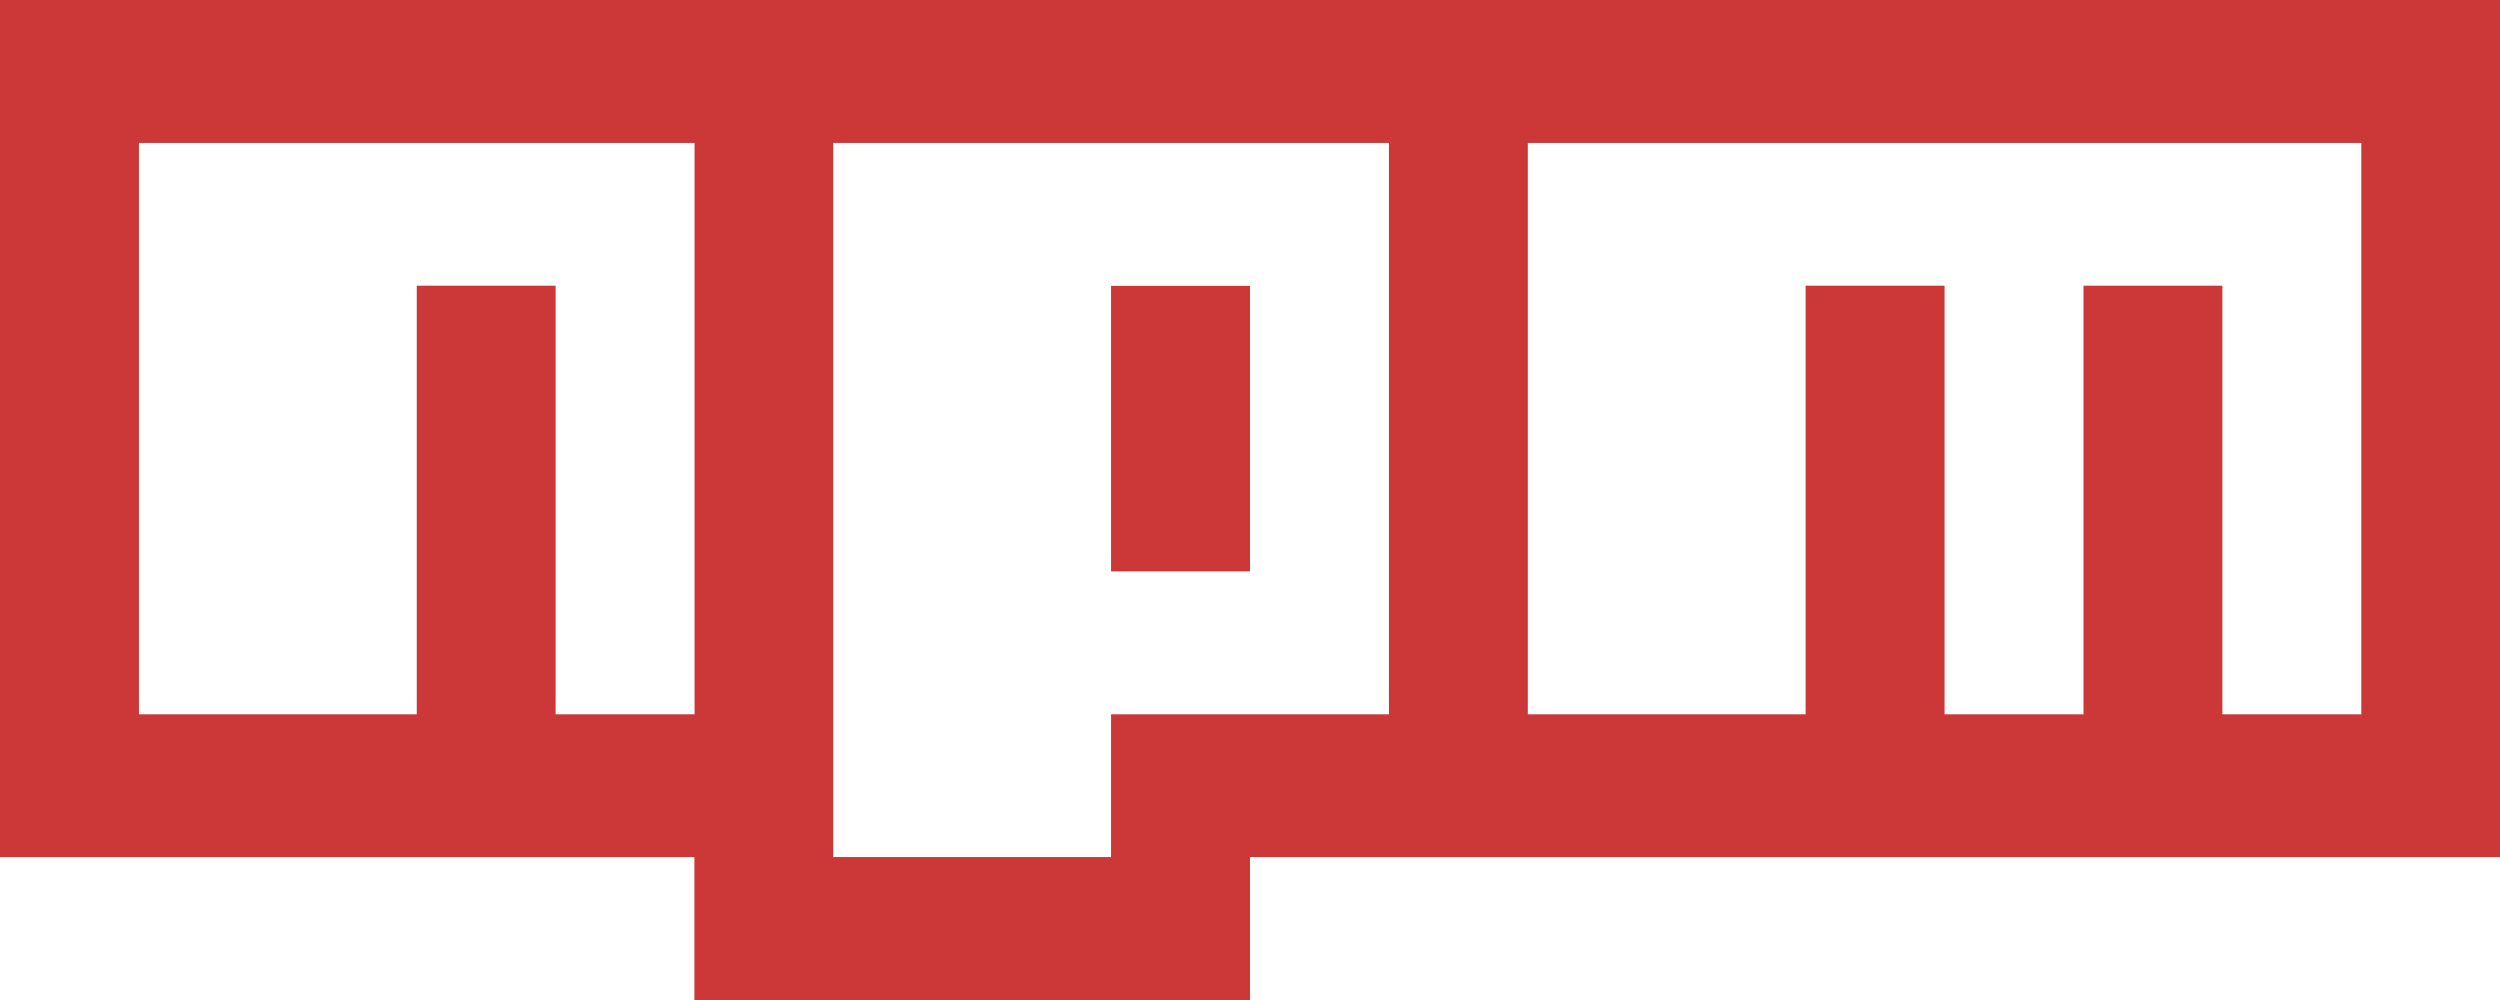 <svg width="40" height="16" viewBox="0 0 40 16" fill="none" xmlns="http://www.w3.org/2000/svg">
<path d="M0 0H40V13.713H20V16H11.11V13.713H0V0ZM2.223 11.429H6.668V4.571H8.89V11.429H11.113V2.287H2.223V11.429ZM13.332 2.287V13.713H17.777V11.429H22.223V2.287H13.332ZM17.777 4.574H20V9.142H17.777V4.574ZM24.445 2.287V11.429H28.89V4.571H31.113V11.429H33.336V4.571H35.558V11.429H37.781V2.287H24.445Z" fill="#CB3837"/>
</svg>
